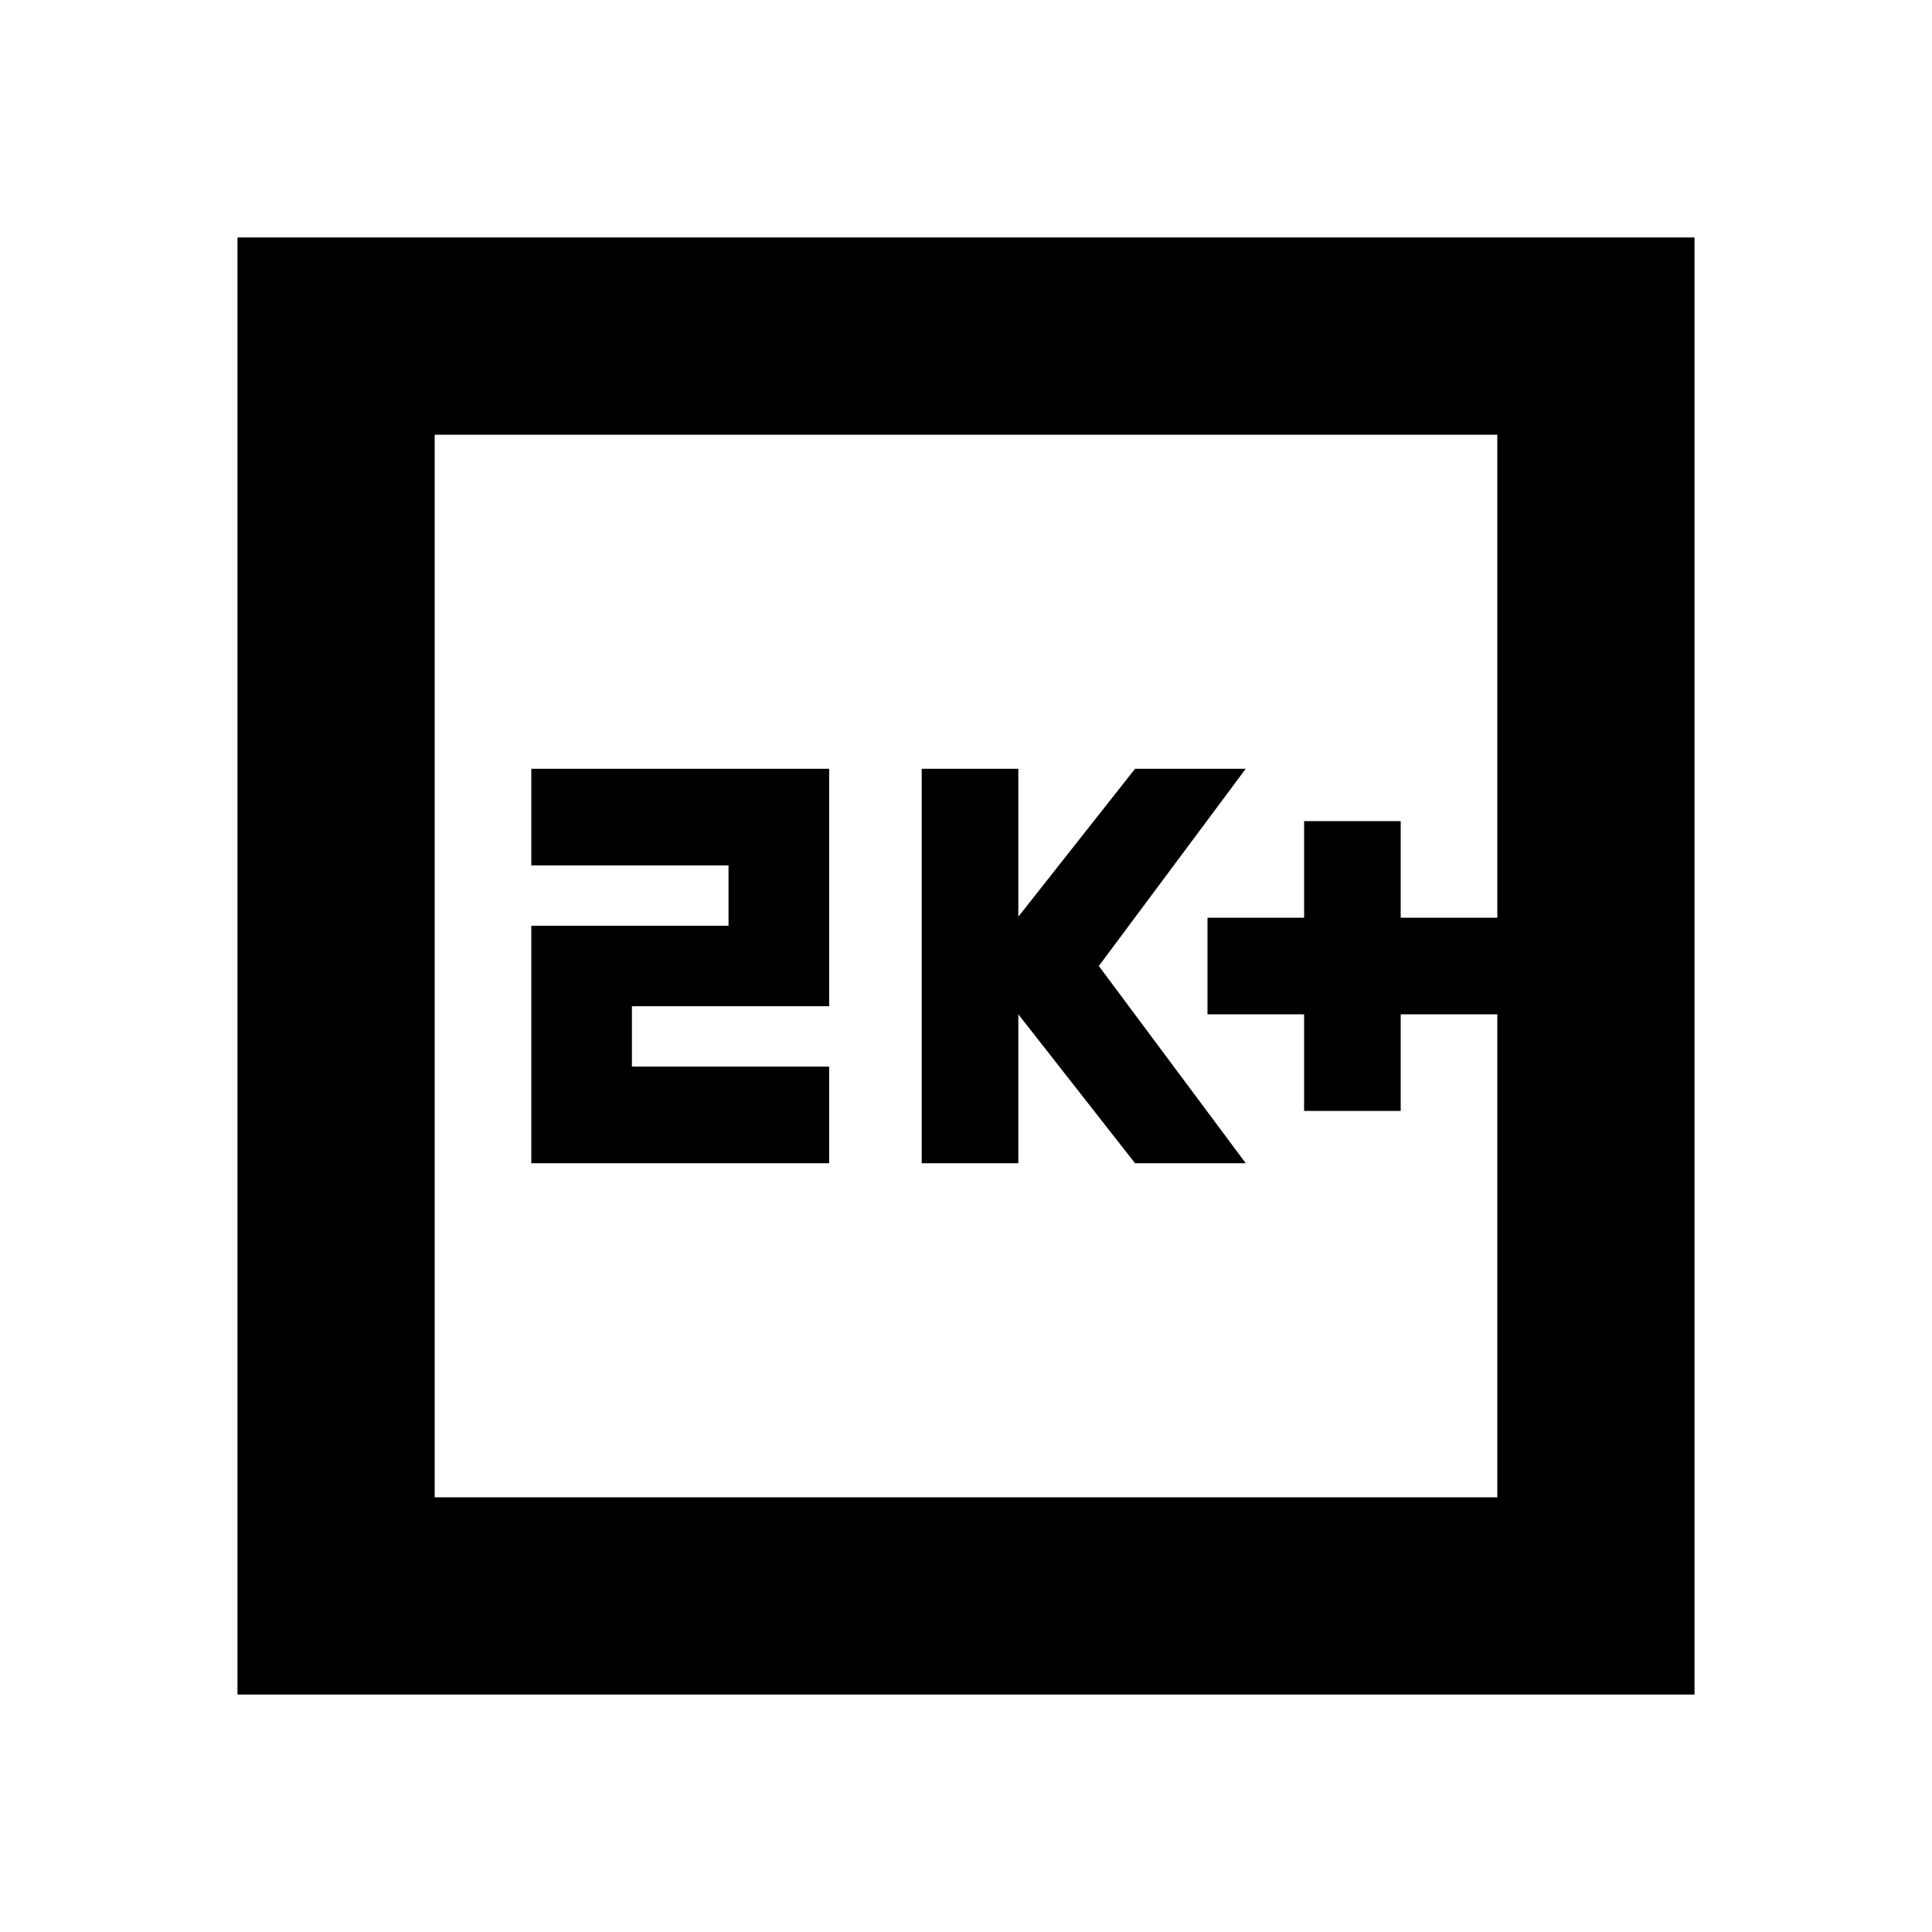 <svg xmlns="http://www.w3.org/2000/svg" height="20" viewBox="0 -960 960 960" width="20"><path d="M648-408h48v-48h48v-48h-48v-48h-48v48h-48v48h48v48Zm-190 26h48v-74l58 74h55l-73-98 73-98h-55l-58 73.5V-578h-48v196Zm-194 0h148v-48h-98v-30h98v-118H264v48h98v30h-98v118ZM118-118v-724h724v724H118Zm98-98h528v-528H216v528Zm0 0v-528 528Z"/></svg>
